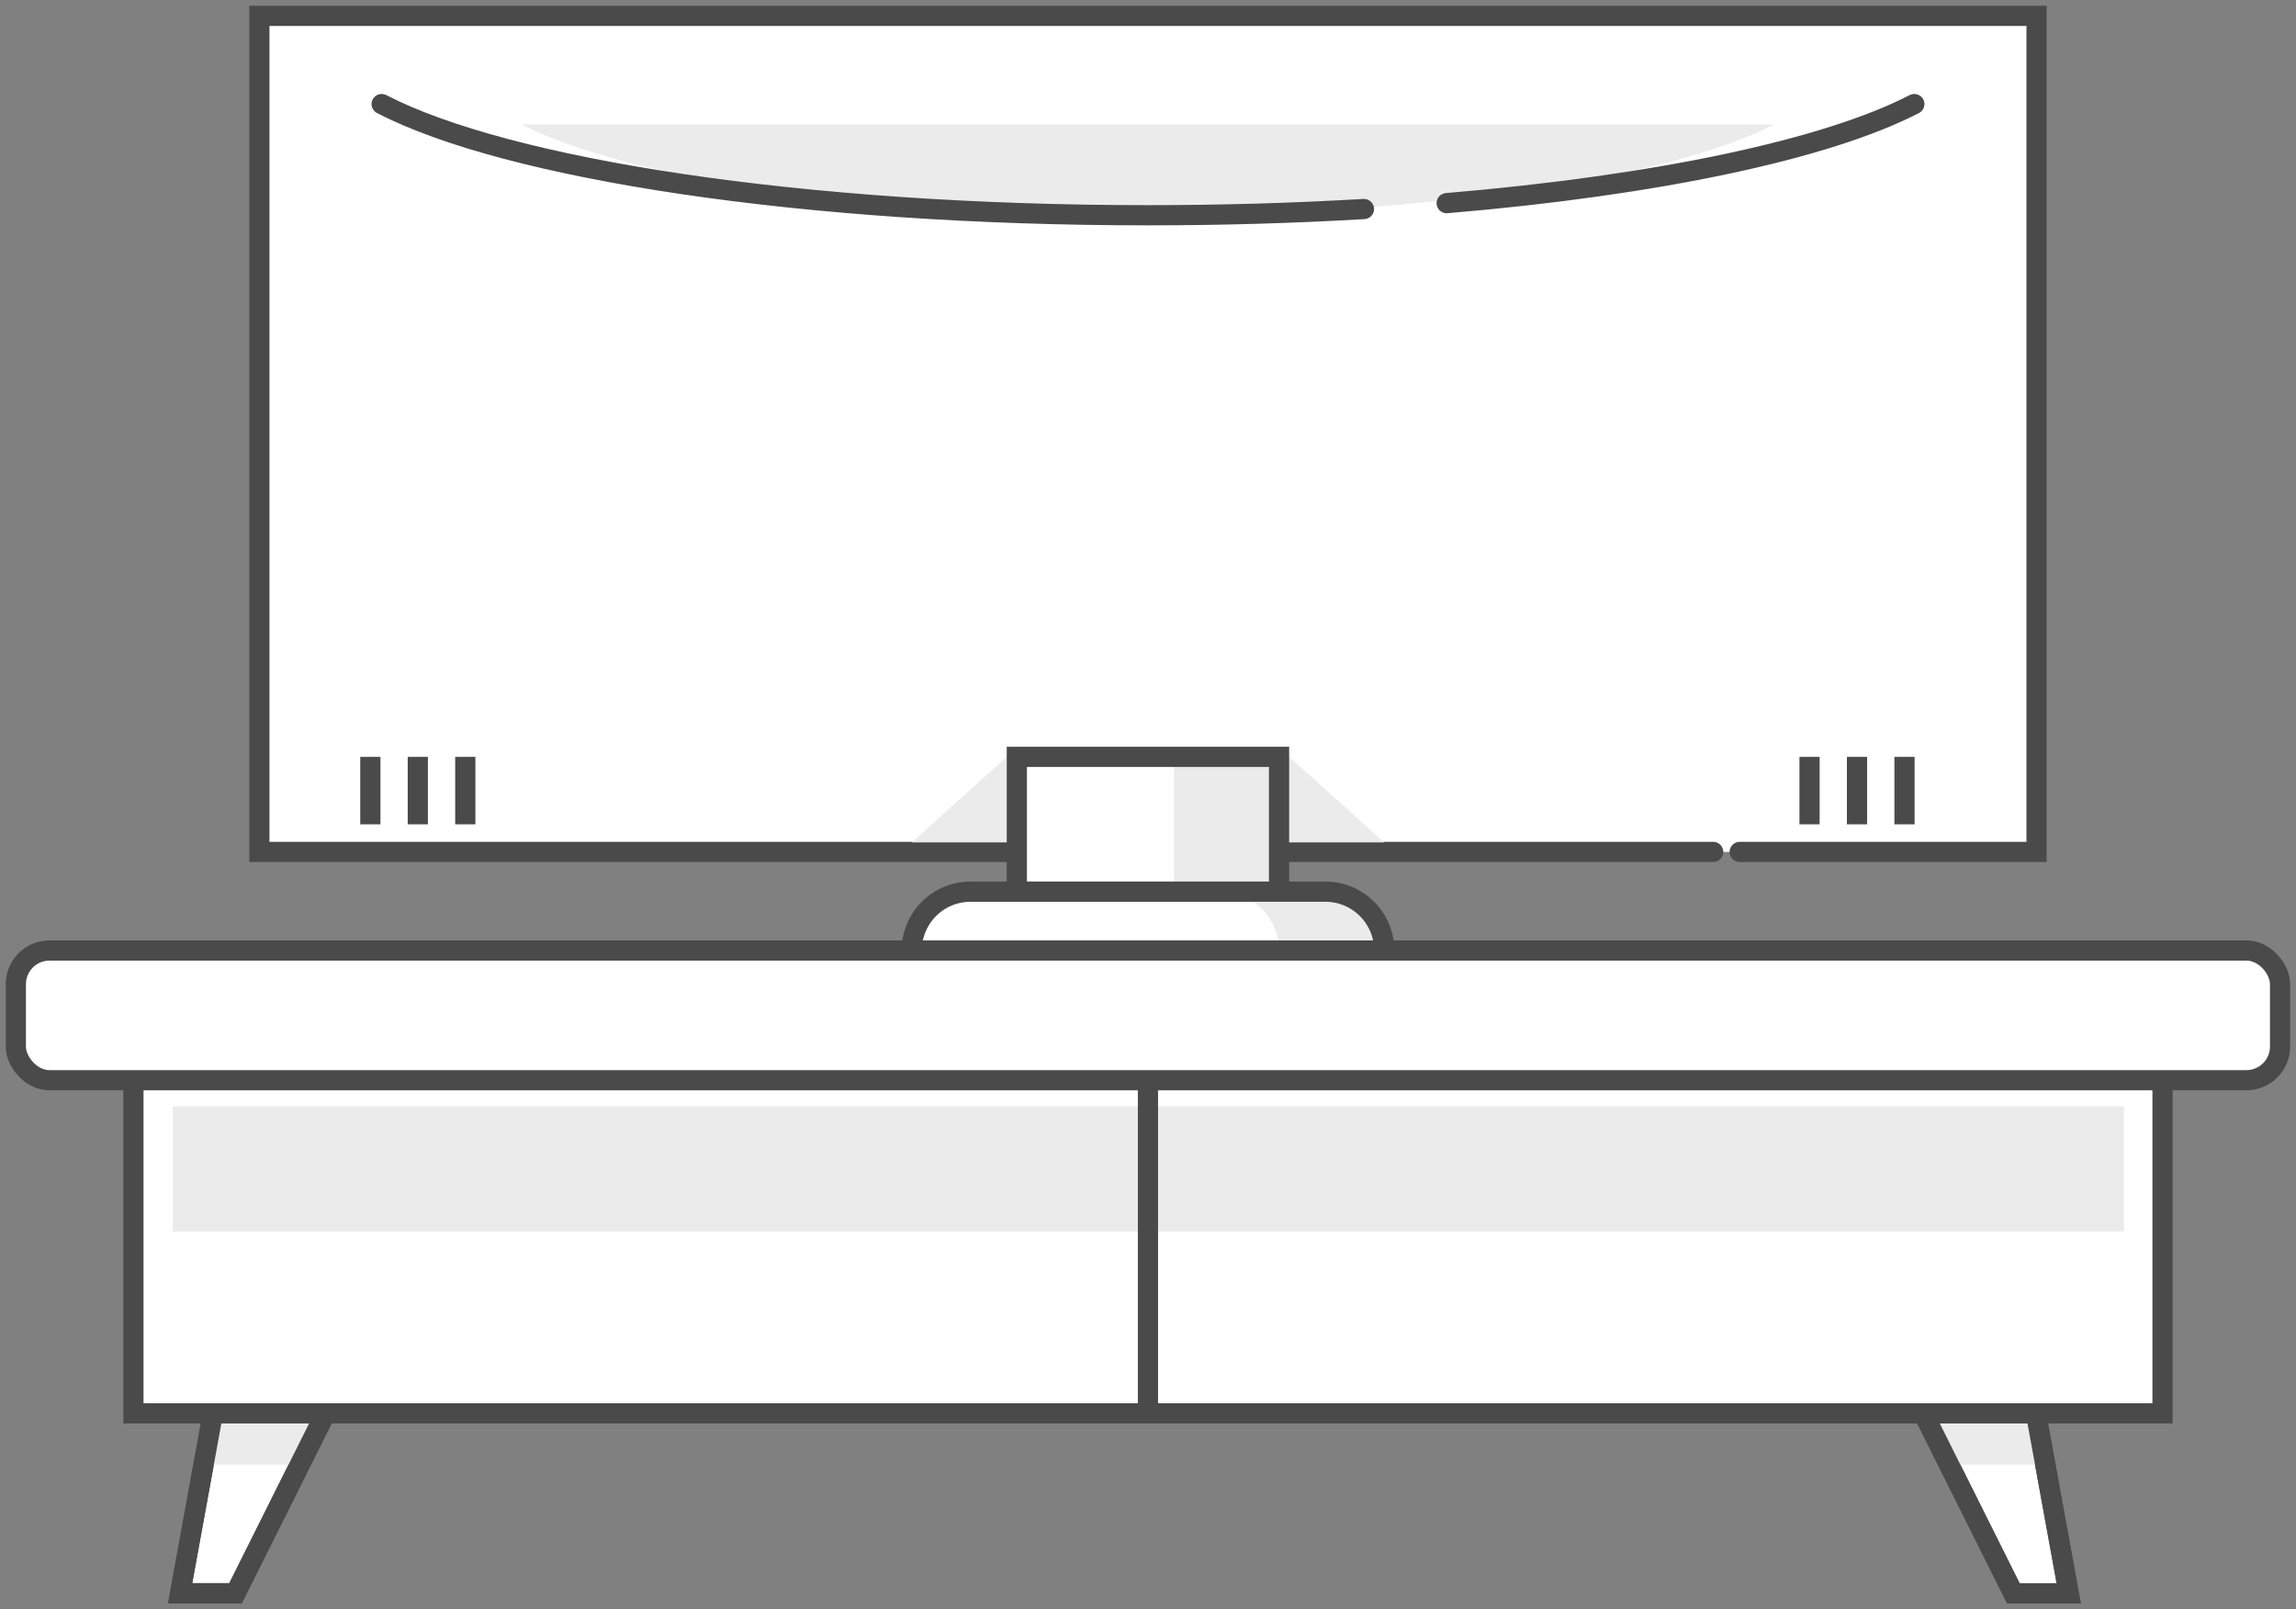 <svg xmlns="http://www.w3.org/2000/svg" width="341" height="239" viewBox="0 0 341 239">
    <rect x="0" y="0" width="341" height="239" fill="#808080" stroke="none"/>
    <g fill="none" fill-rule="evenodd" transform="translate(2 2)">
        <path fill="#FFF" fill-rule="nonzero" stroke="#4A4A4A" stroke-width="3" d="M54.59 191.366L42.527 215.53l-9.546 19.11h-8.228l3.483-19.11 4.406-24.164zM305.246 234.64h-8.228l-9.546-19.11-12.063-24.164h21.94l4.414 24.164z"/>
        <path fill="#EBEBEB" fill-rule="nonzero" d="M32.642 191.366H54.59L42.527 215.53h-14.29zM301.763 215.53h-14.29l-12.064-24.164h21.94z"/>
        <path stroke="#4A4A4A" stroke-width="3" d="M54.59 191.366L42.527 215.53l-9.546 19.11h-8.228l3.483-19.11 4.406-24.164zM305.246 234.64h-8.228l-9.546-19.11-12.063-24.164h21.94l4.414 24.164z"/>
        <path fill="#FFF" fill-rule="nonzero" stroke="#4A4A4A" stroke-width="3" d="M17.816 152.08h301.361v55.835H17.816z"/>
        <rect width="336.281" height="19.266" x=".353" y="139.172" fill="#FFF" fill-rule="nonzero" stroke="#4A4A4A" stroke-width="3" rx="5"/>
        <path fill="#EBEBEB" fill-rule="nonzero" d="M23.646 162.312h289.785V180.9H23.646z"/>
        <path fill="#FFF" fill-rule="nonzero" stroke="#4A4A4A" stroke-width="3" d="M168.493 158.43v49.485"/>
        <path fill="#FFF" fill-rule="nonzero" stroke="#4A4A4A" stroke-linecap="round" stroke-width="3" d="M252.44 124.529H36.52V.353h263.946v124.176H256.38"/>
        <path fill="#EBEBEB" fill-rule="nonzero" d="M203.582 123.117h-70.17l14.1-12.695h41.97z"/>
        <path fill="#FFF" fill-rule="nonzero" d="M149.02 110.415h38.945v20.014H149.02zM142.14 130.436h52.714c4.82 0 8.728 3.911 8.728 8.736h-70.17c0-2.317.919-4.54 2.556-6.178a8.724 8.724 0 0 1 6.171-2.558z"/>
        <path fill="#EBEBEB" fill-rule="nonzero" d="M172.349 110.415h15.616v20.021h-15.616zM203.575 139.172h-15.61c0-4.825-3.907-8.736-8.728-8.736h15.617c2.314 0 4.533.92 6.169 2.559a8.734 8.734 0 0 1 2.552 6.177z"/>
        <path stroke="#4A4A4A" stroke-width="3" d="M149.02 110.415h38.945v20.014H149.02zM142.14 130.436h52.714c4.82 0 8.728 3.911 8.728 8.736h-70.17c0-2.317.919-4.54 2.556-6.178a8.724 8.724 0 0 1 6.171-2.558z"/>
        <path fill="#FFF" fill-rule="nonzero" stroke="#4A4A4A" stroke-width="3" d="M280.852 110.415v10.014M273.802 110.415v10.014M266.752 110.415v10.014M67.104 110.415v10.014M60.054 110.415v10.014M53.003 110.415v10.014"/>
        <path fill="#EBEBEB" fill-rule="nonzero" d="M261.52 16.471c-15.327 7.932-51.205 13.5-93.02 13.5s-77.707-5.568-93.063-13.5H261.52z"/>
        <path stroke="#4A4A4A" stroke-linecap="round" stroke-linejoin="round" stroke-width="3" d="M212.86 28.172c31.282-2.64 56.402-7.982 69.452-14.714M54.681 13.458C73.435 23.16 117.33 29.97 168.493 29.97c11.097 0 21.856-.324 32.078-.924"/>
    </g>
</svg>
